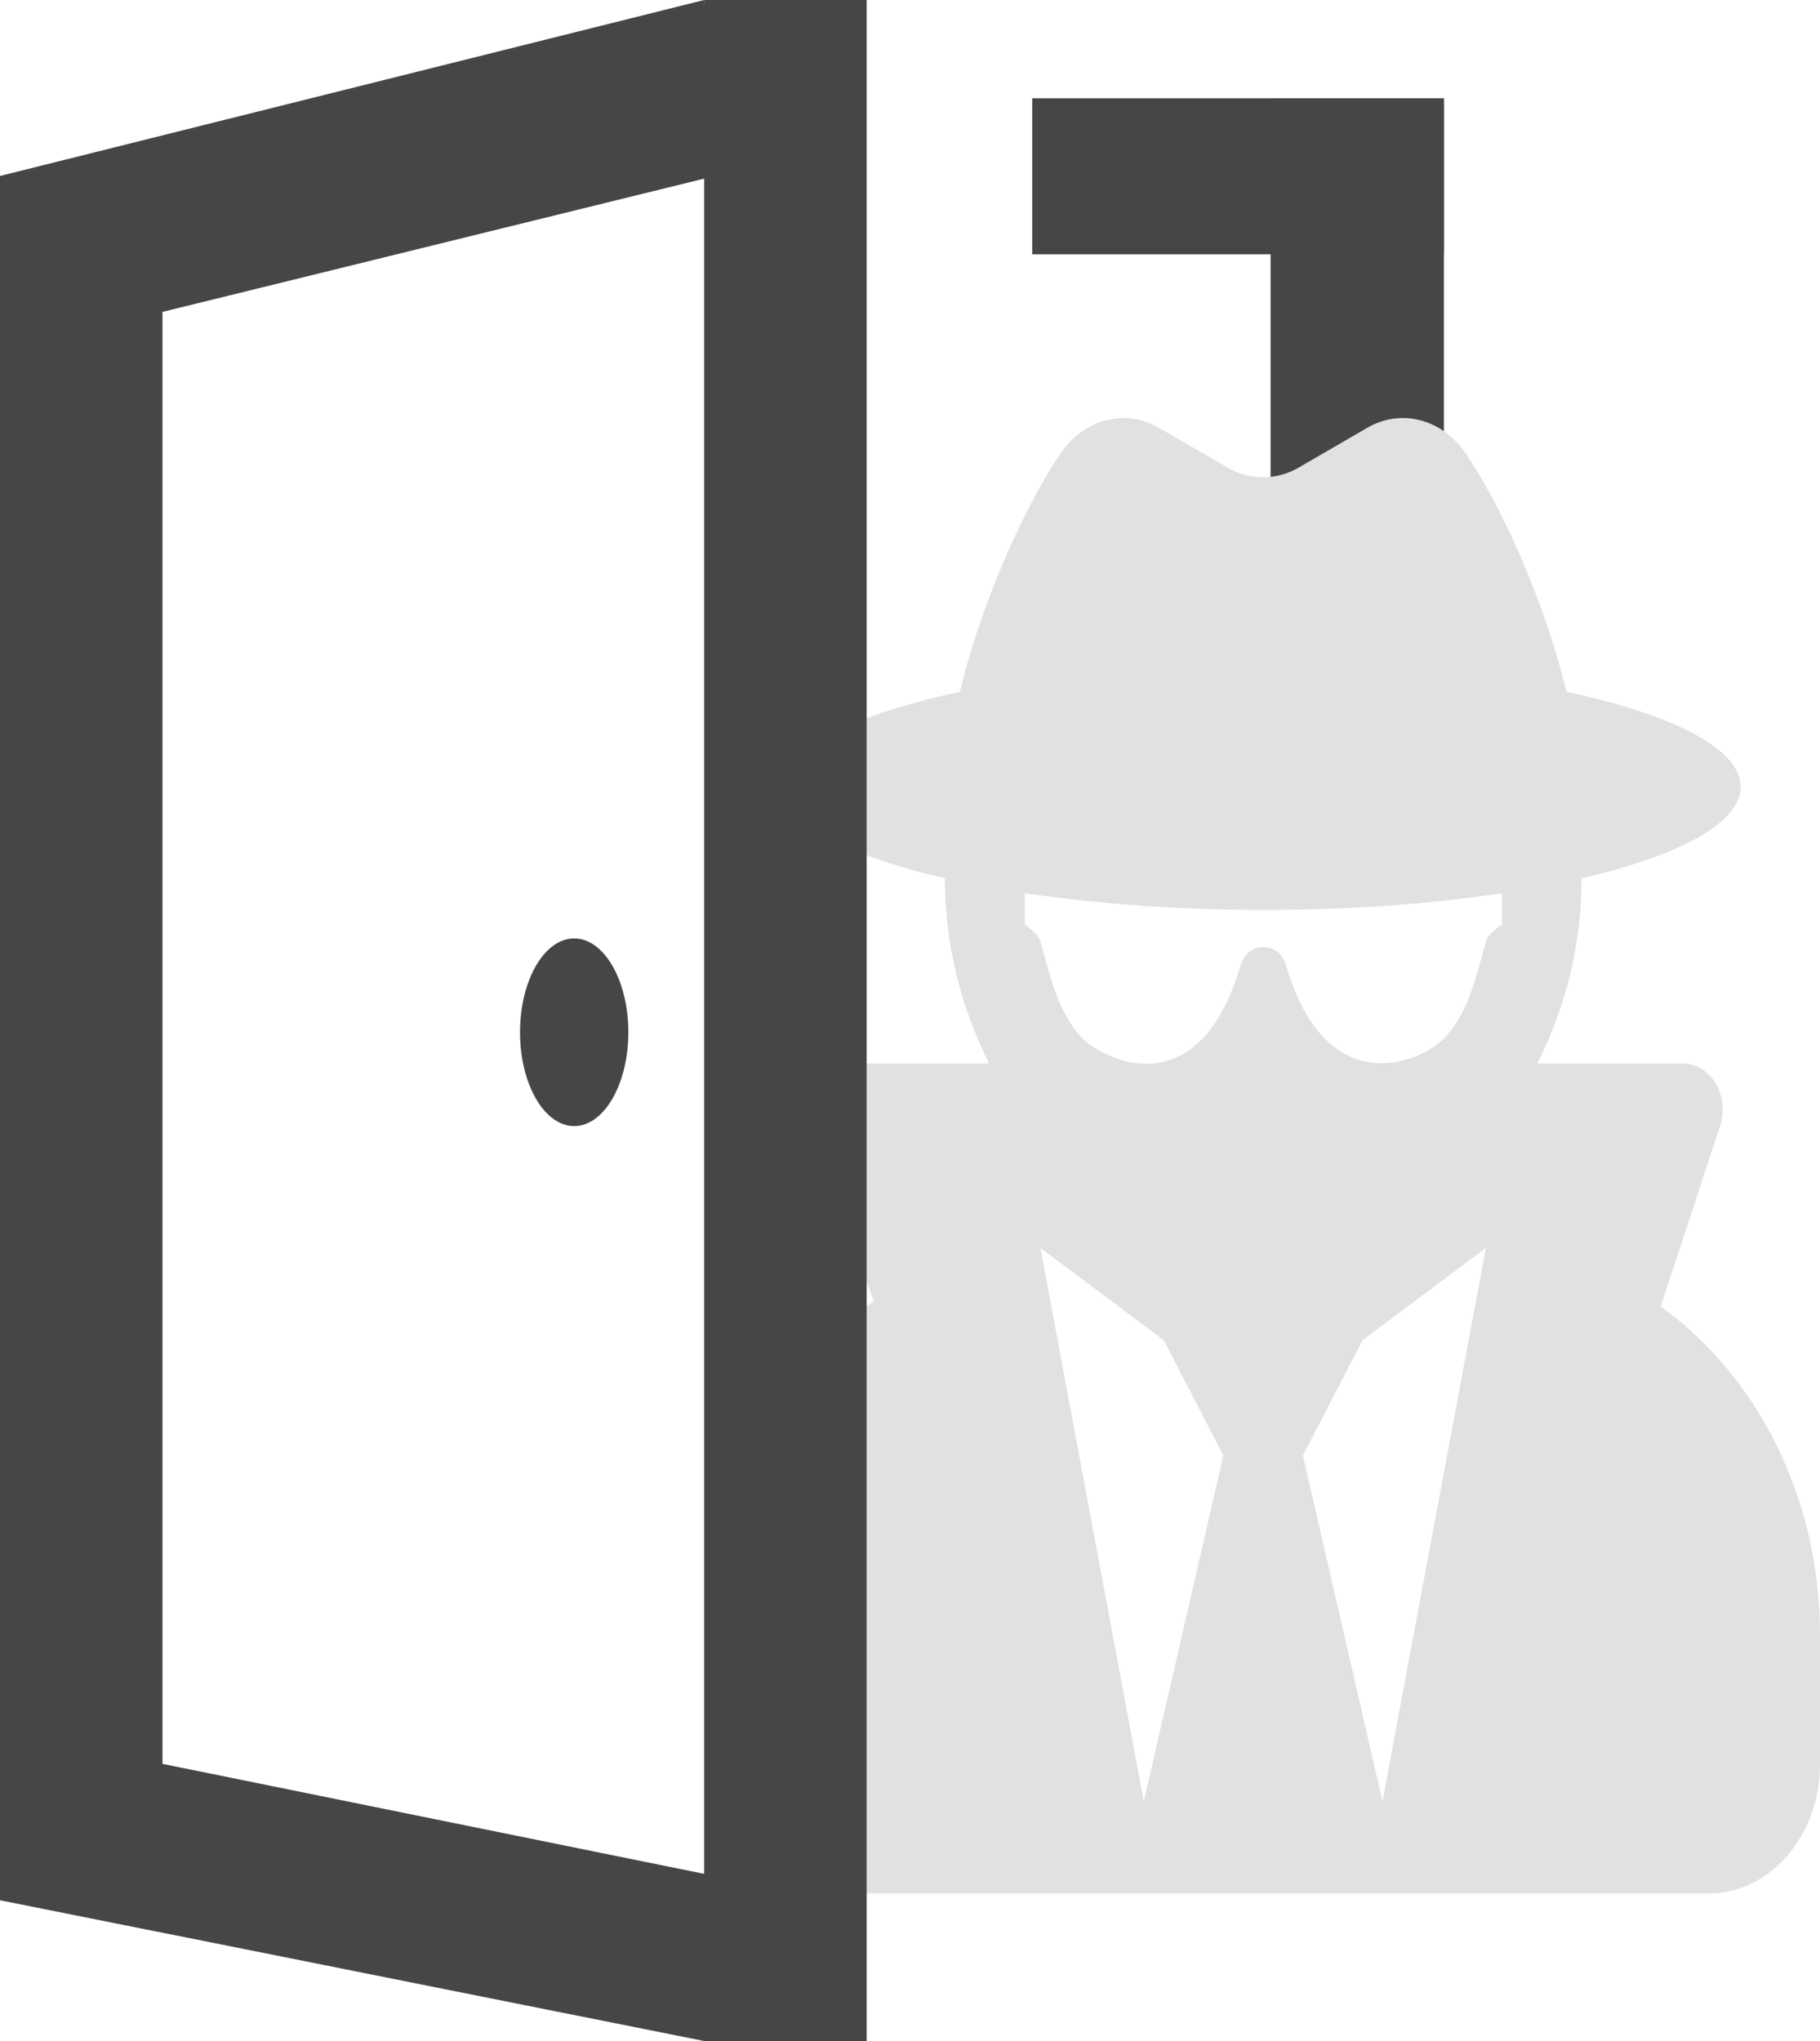 <svg width="33" height="37" viewBox="0 0 33 37" fill="none" xmlns="http://www.w3.org/2000/svg">
<rect x="18.716" y="1.783" width="7.464" height="2.828" fill="#464646"/>
<rect x="23.038" y="1.783" width="3.143" height="11.314" fill="#464646"/>
<path d="M30.111 23.684L31.188 20.413C31.368 19.865 31.021 19.28 30.512 19.28H27.875C28.371 18.292 28.677 17.159 28.677 15.936V15.921C30.444 15.513 31.562 14.923 31.562 14.264C31.562 13.57 30.332 12.953 28.402 12.541C27.988 10.827 27.185 9.103 26.572 8.215C26.144 7.593 25.405 7.4 24.792 7.755L23.548 8.476C23.142 8.711 22.664 8.711 22.259 8.476L21.014 7.755C20.401 7.4 19.662 7.593 19.234 8.215C18.625 9.103 17.819 10.827 17.404 12.541C15.479 12.953 14.248 13.57 14.248 14.264C14.248 14.923 15.366 15.513 17.133 15.921V15.936C17.133 17.159 17.44 18.292 17.936 19.28H15.344C14.825 19.28 14.478 19.891 14.681 20.445L15.844 23.59C14.037 24.807 12.806 27.048 12.806 29.645V31.985C12.806 33.275 13.712 34.325 14.825 34.325H30.981C32.094 34.325 33 33.275 33 31.985V29.645C33 27.116 31.837 24.922 30.111 23.684ZM20.739 32.654L18.864 22.623L21.1 24.295L22.182 26.385L20.739 32.654ZM25.067 32.654L23.624 26.385L24.706 24.295L26.942 22.623L25.067 32.654ZM26.946 17.059C26.771 17.681 26.631 18.345 26.203 18.804C25.747 19.29 24.039 19.975 23.318 17.498C23.192 17.059 22.624 17.059 22.493 17.498C21.727 20.121 19.969 19.191 19.608 18.804C19.18 18.345 19.035 17.681 18.864 17.059C18.828 16.929 18.58 16.762 18.58 16.756V16.192C19.856 16.38 21.33 16.495 22.908 16.495C24.485 16.495 25.959 16.386 27.235 16.192V16.756C27.23 16.762 26.982 16.924 26.946 17.059Z" fill="#E0E1E1"/>
<path d="M0 3.19L12.768 0L12.964 3.19L0 6.379V3.19Z" fill="#464646"/>
<path d="M12.768 0H15.714V37H12.768V0Z" fill="#464646"/>
<path d="M0 5.104H2.946V34.448H0V5.104Z" fill="#464646"/>
<path d="M2.554 31.896L15.125 34.448L12.768 37L0 34.448L2.554 31.896Z" fill="#464646"/>
<ellipse cx="10.411" cy="18.713" rx="0.982" ry="1.701" fill="#464646"/>
</svg>
